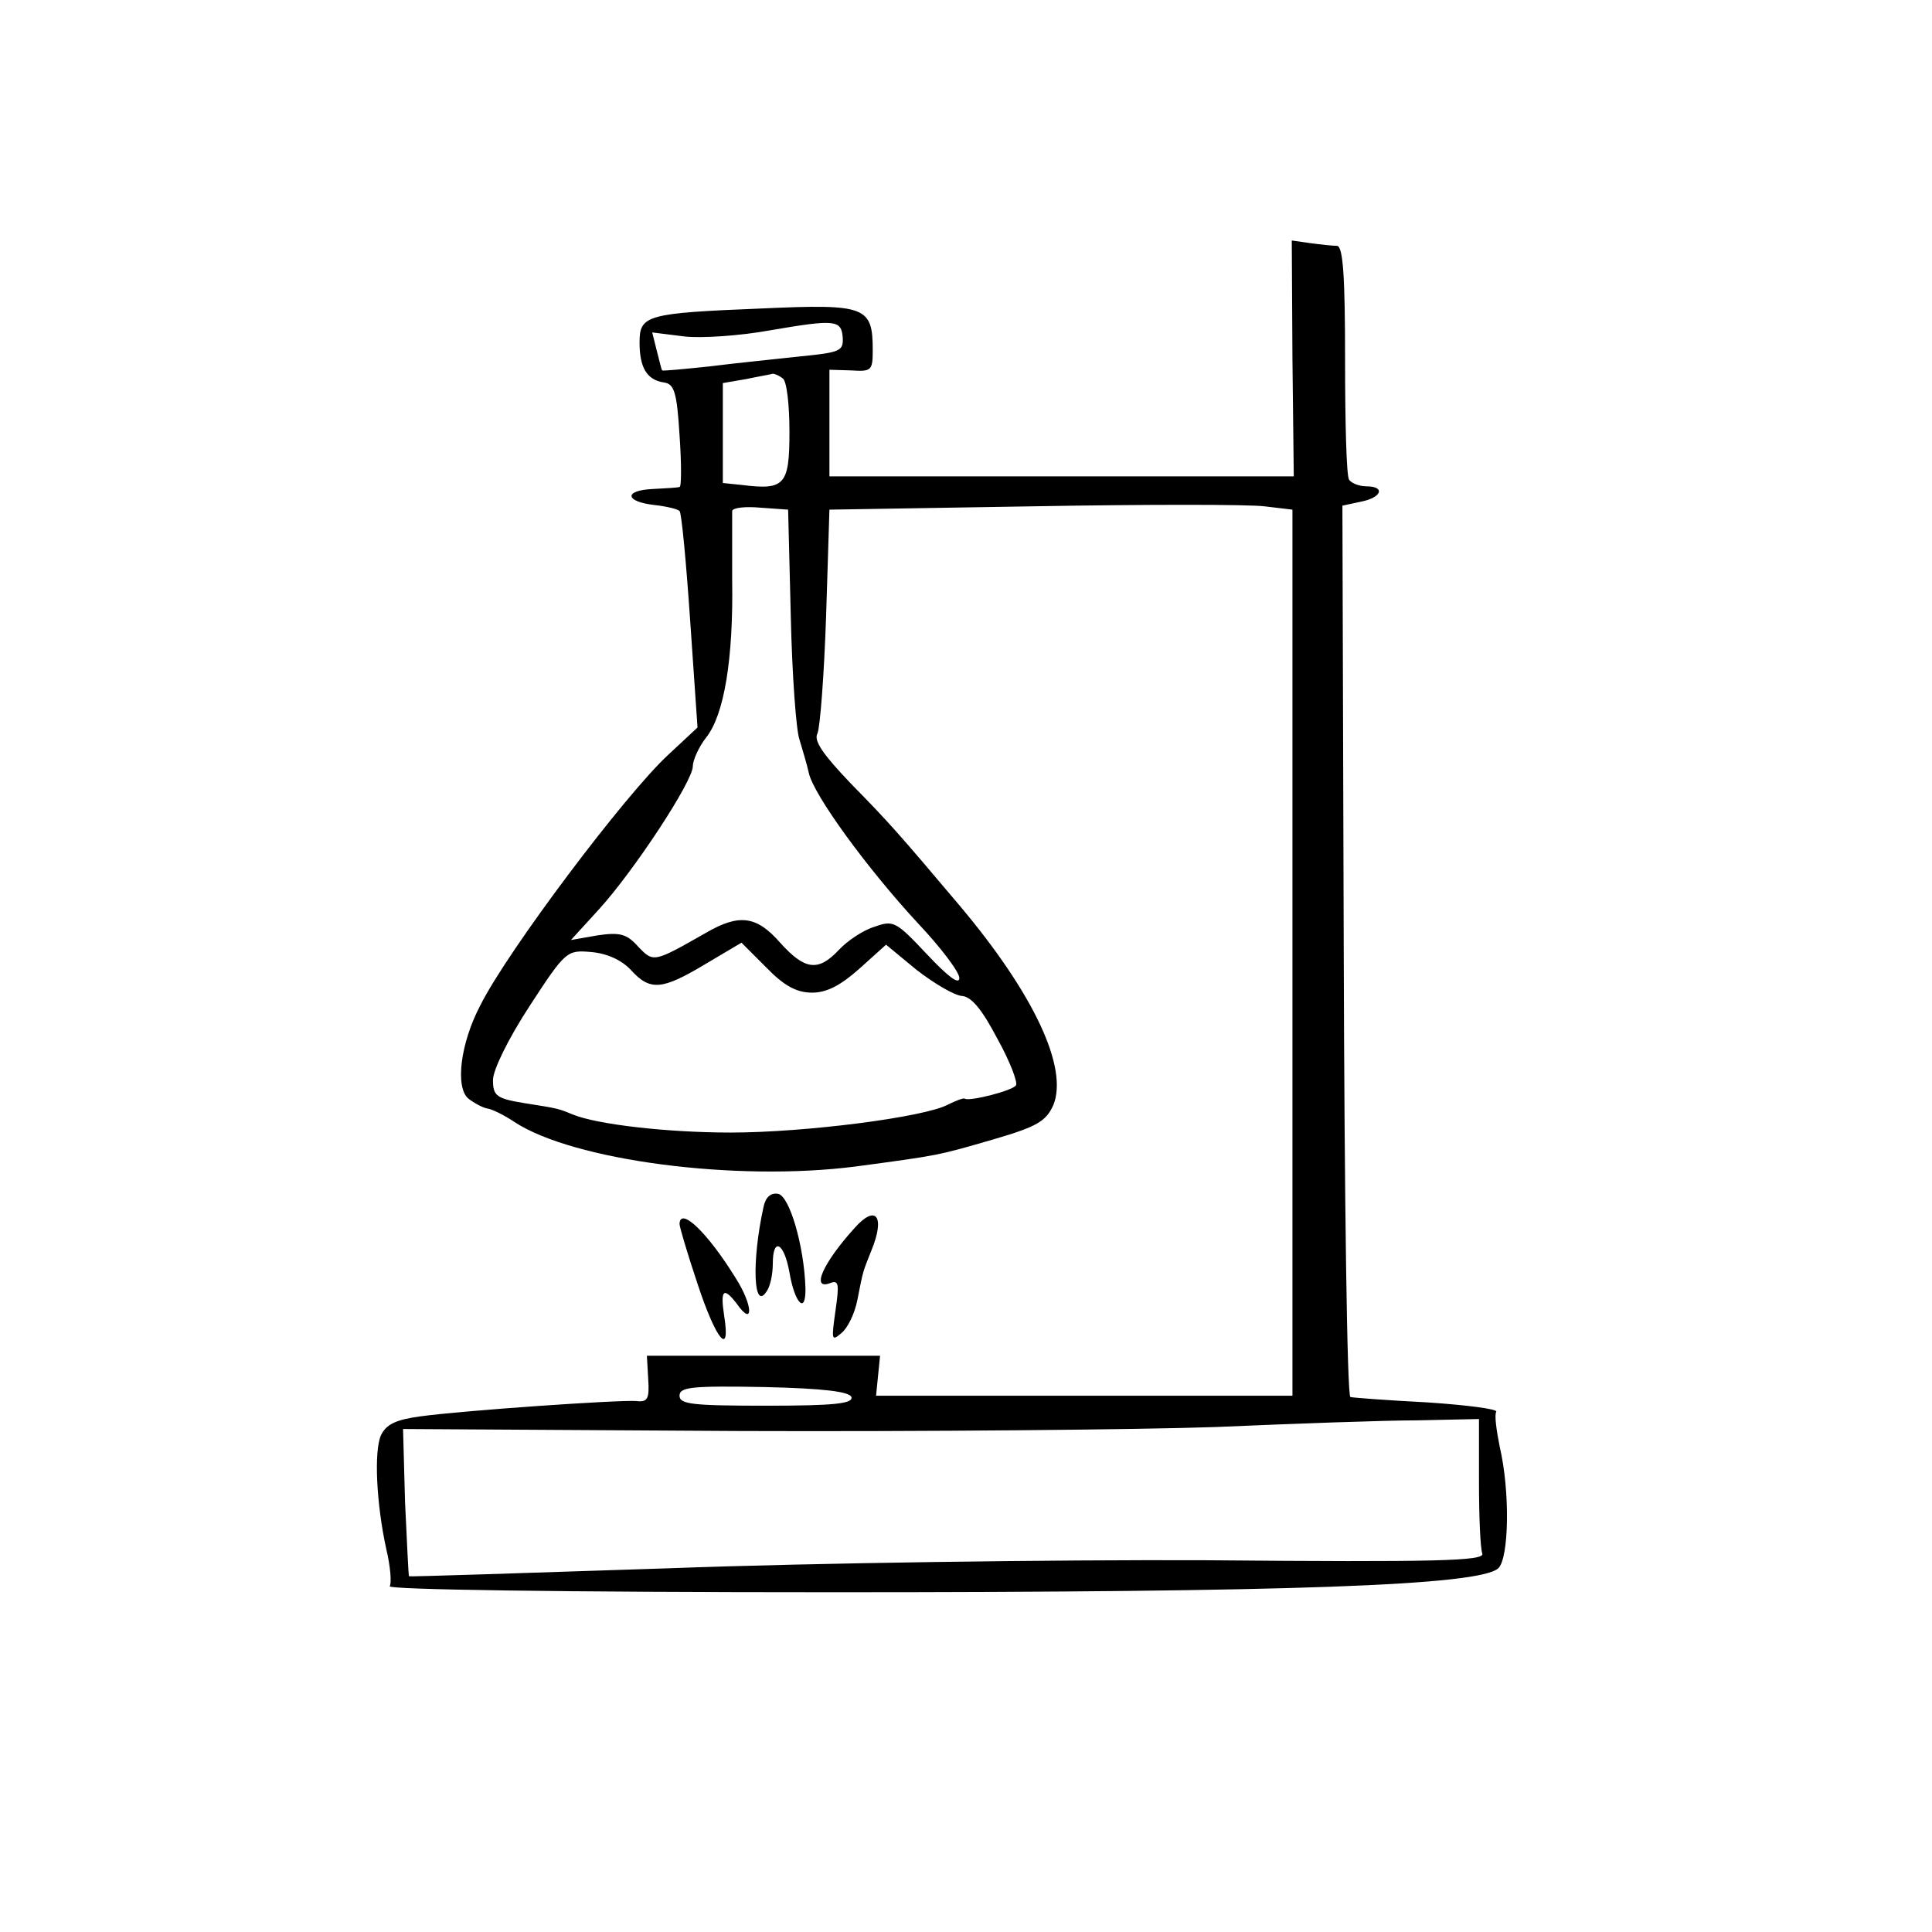 <?xml version="1.0" standalone="no"?>
<!DOCTYPE svg PUBLIC "-//W3C//DTD SVG 20010904//EN"
 "http://www.w3.org/TR/2001/REC-SVG-20010904/DTD/svg10.dtd">
<svg version="1.0" xmlns="http://www.w3.org/2000/svg"
 width="290pt" height="290pt" viewBox="0 0 290 290"
 preserveAspectRatio="xMidYMid meet">
<g transform="translate(0,290) scale(0.1,-0.1)"
fill="#000000" stroke="none">
<path d="M1940 2362 l2 -177 -349 0 -348 0 0 80 0 80 33 -1 c30 -2 32 0 32 30
0 66 -10 70 -166 63 -174 -7 -184 -10 -184 -51 0 -38 11 -56 36 -60 16 -2 20
-14 24 -79 3 -43 3 -78 0 -78 -3 -1 -21 -2 -40 -3 -44 -2 -42 -19 2 -24 18 -2
35 -6 38 -9 3 -2 10 -77 16 -165 l11 -160 -44 -41 c-64 -59 -241 -294 -282
-376 -30 -57 -38 -123 -18 -140 9 -7 22 -14 29 -15 7 -1 25 -10 40 -20 88 -58
332 -90 512 -67 126 17 122 16 208 41 65 19 78 27 89 51 23 56 -29 167 -140
299 -92 109 -107 126 -164 184 -41 43 -56 64 -50 75 4 9 10 88 13 176 l5 160
305 5 c168 3 324 3 348 0 l42 -5 0 -665 0 -665 -312 0 -313 0 3 30 3 30 -175
0 -175 0 2 -35 c2 -30 -1 -35 -18 -33 -25 2 -258 -14 -324 -23 -37 -5 -51 -12
-59 -28 -11 -24 -7 -104 8 -172 6 -25 8 -50 5 -55 -4 -5 252 -9 667 -9 686 0
969 10 997 36 16 15 18 115 2 183 -5 25 -8 48 -5 52 2 4 -44 10 -104 14 -59 3
-111 7 -115 8 -5 1 -9 303 -10 670 l-2 668 28 6 c31 6 37 23 8 23 -11 0 -23 5
-26 10 -4 6 -6 87 -6 180 0 125 -3 170 -12 171 -7 0 -25 2 -40 4 l-28 4 1
-177z m-675 31 c1 -20 -4 -22 -64 -28 -36 -4 -97 -10 -136 -15 -38 -4 -70 -7
-71 -6 -1 0 -4 14 -8 29 l-7 28 48 -6 c26 -3 84 1 128 9 99 17 108 16 110 -11z
m-90 -61 c6 -4 10 -40 10 -80 0 -80 -7 -88 -71 -80 l-29 3 0 75 0 75 35 6 c19
4 37 7 40 8 3 0 10 -3 15 -7z m12 -357 c2 -88 8 -171 13 -185 4 -14 11 -36 14
-50 7 -33 88 -144 164 -226 34 -36 62 -73 62 -82 0 -11 -17 2 -49 36 -46 49
-50 51 -78 41 -17 -5 -41 -21 -54 -35 -31 -33 -51 -30 -88 11 -35 40 -61 44
-111 15 -79 -45 -79 -45 -102 -21 -17 19 -27 22 -61 17 l-40 -7 42 46 c52 57
141 192 141 215 0 9 9 29 20 43 27 34 41 118 39 237 0 52 0 99 0 103 1 5 20 7
42 5 l42 -3 4 -160z m32 -565 c22 0 43 11 71 36 l40 36 46 -38 c26 -20 56 -38
68 -39 14 -1 30 -20 53 -64 19 -34 31 -66 28 -70 -4 -8 -71 -25 -77 -20 -2 1
-13 -3 -25 -9 -35 -19 -215 -42 -326 -42 -95 0 -200 12 -237 27 -22 9 -21 9
-72 17 -43 7 -48 11 -48 35 0 15 23 62 55 111 54 83 56 84 92 81 24 -2 46 -12
60 -27 29 -32 47 -30 112 9 l54 32 37 -37 c27 -28 46 -38 69 -38z m59 -607 c3
-10 -27 -13 -127 -13 -111 0 -131 2 -131 15 0 13 18 15 127 13 90 -2 128 -7
131 -15z m942 -127 c0 -52 2 -100 5 -108 4 -11 -68 -13 -412 -10 -232 1 -592
-4 -808 -12 -214 -7 -391 -13 -391 -12 -1 0 -3 51 -6 111 l-3 110 505 -3 c278
-1 600 2 715 6 116 5 252 10 303 10 l92 2 0 -94z"/>
<path d="M1146 1088 c-18 -82 -15 -158 5 -126 5 7 9 25 9 41 0 41 17 32 25
-13 8 -47 25 -64 24 -23 -2 63 -24 138 -41 141 -11 2 -19 -5 -22 -20z"/>
<path d="M1283 1057 c-48 -53 -66 -94 -37 -83 13 5 14 -1 8 -42 -6 -43 -6 -46
9 -33 9 7 20 29 24 50 9 46 8 41 21 74 21 51 7 70 -25 34z"/>
<path d="M1020 1063 c0 -5 12 -45 27 -90 28 -85 50 -111 40 -48 -6 39 -1 44
19 18 25 -36 25 -3 -2 39 -42 68 -83 107 -84 81z"/>
</g>
</svg>
